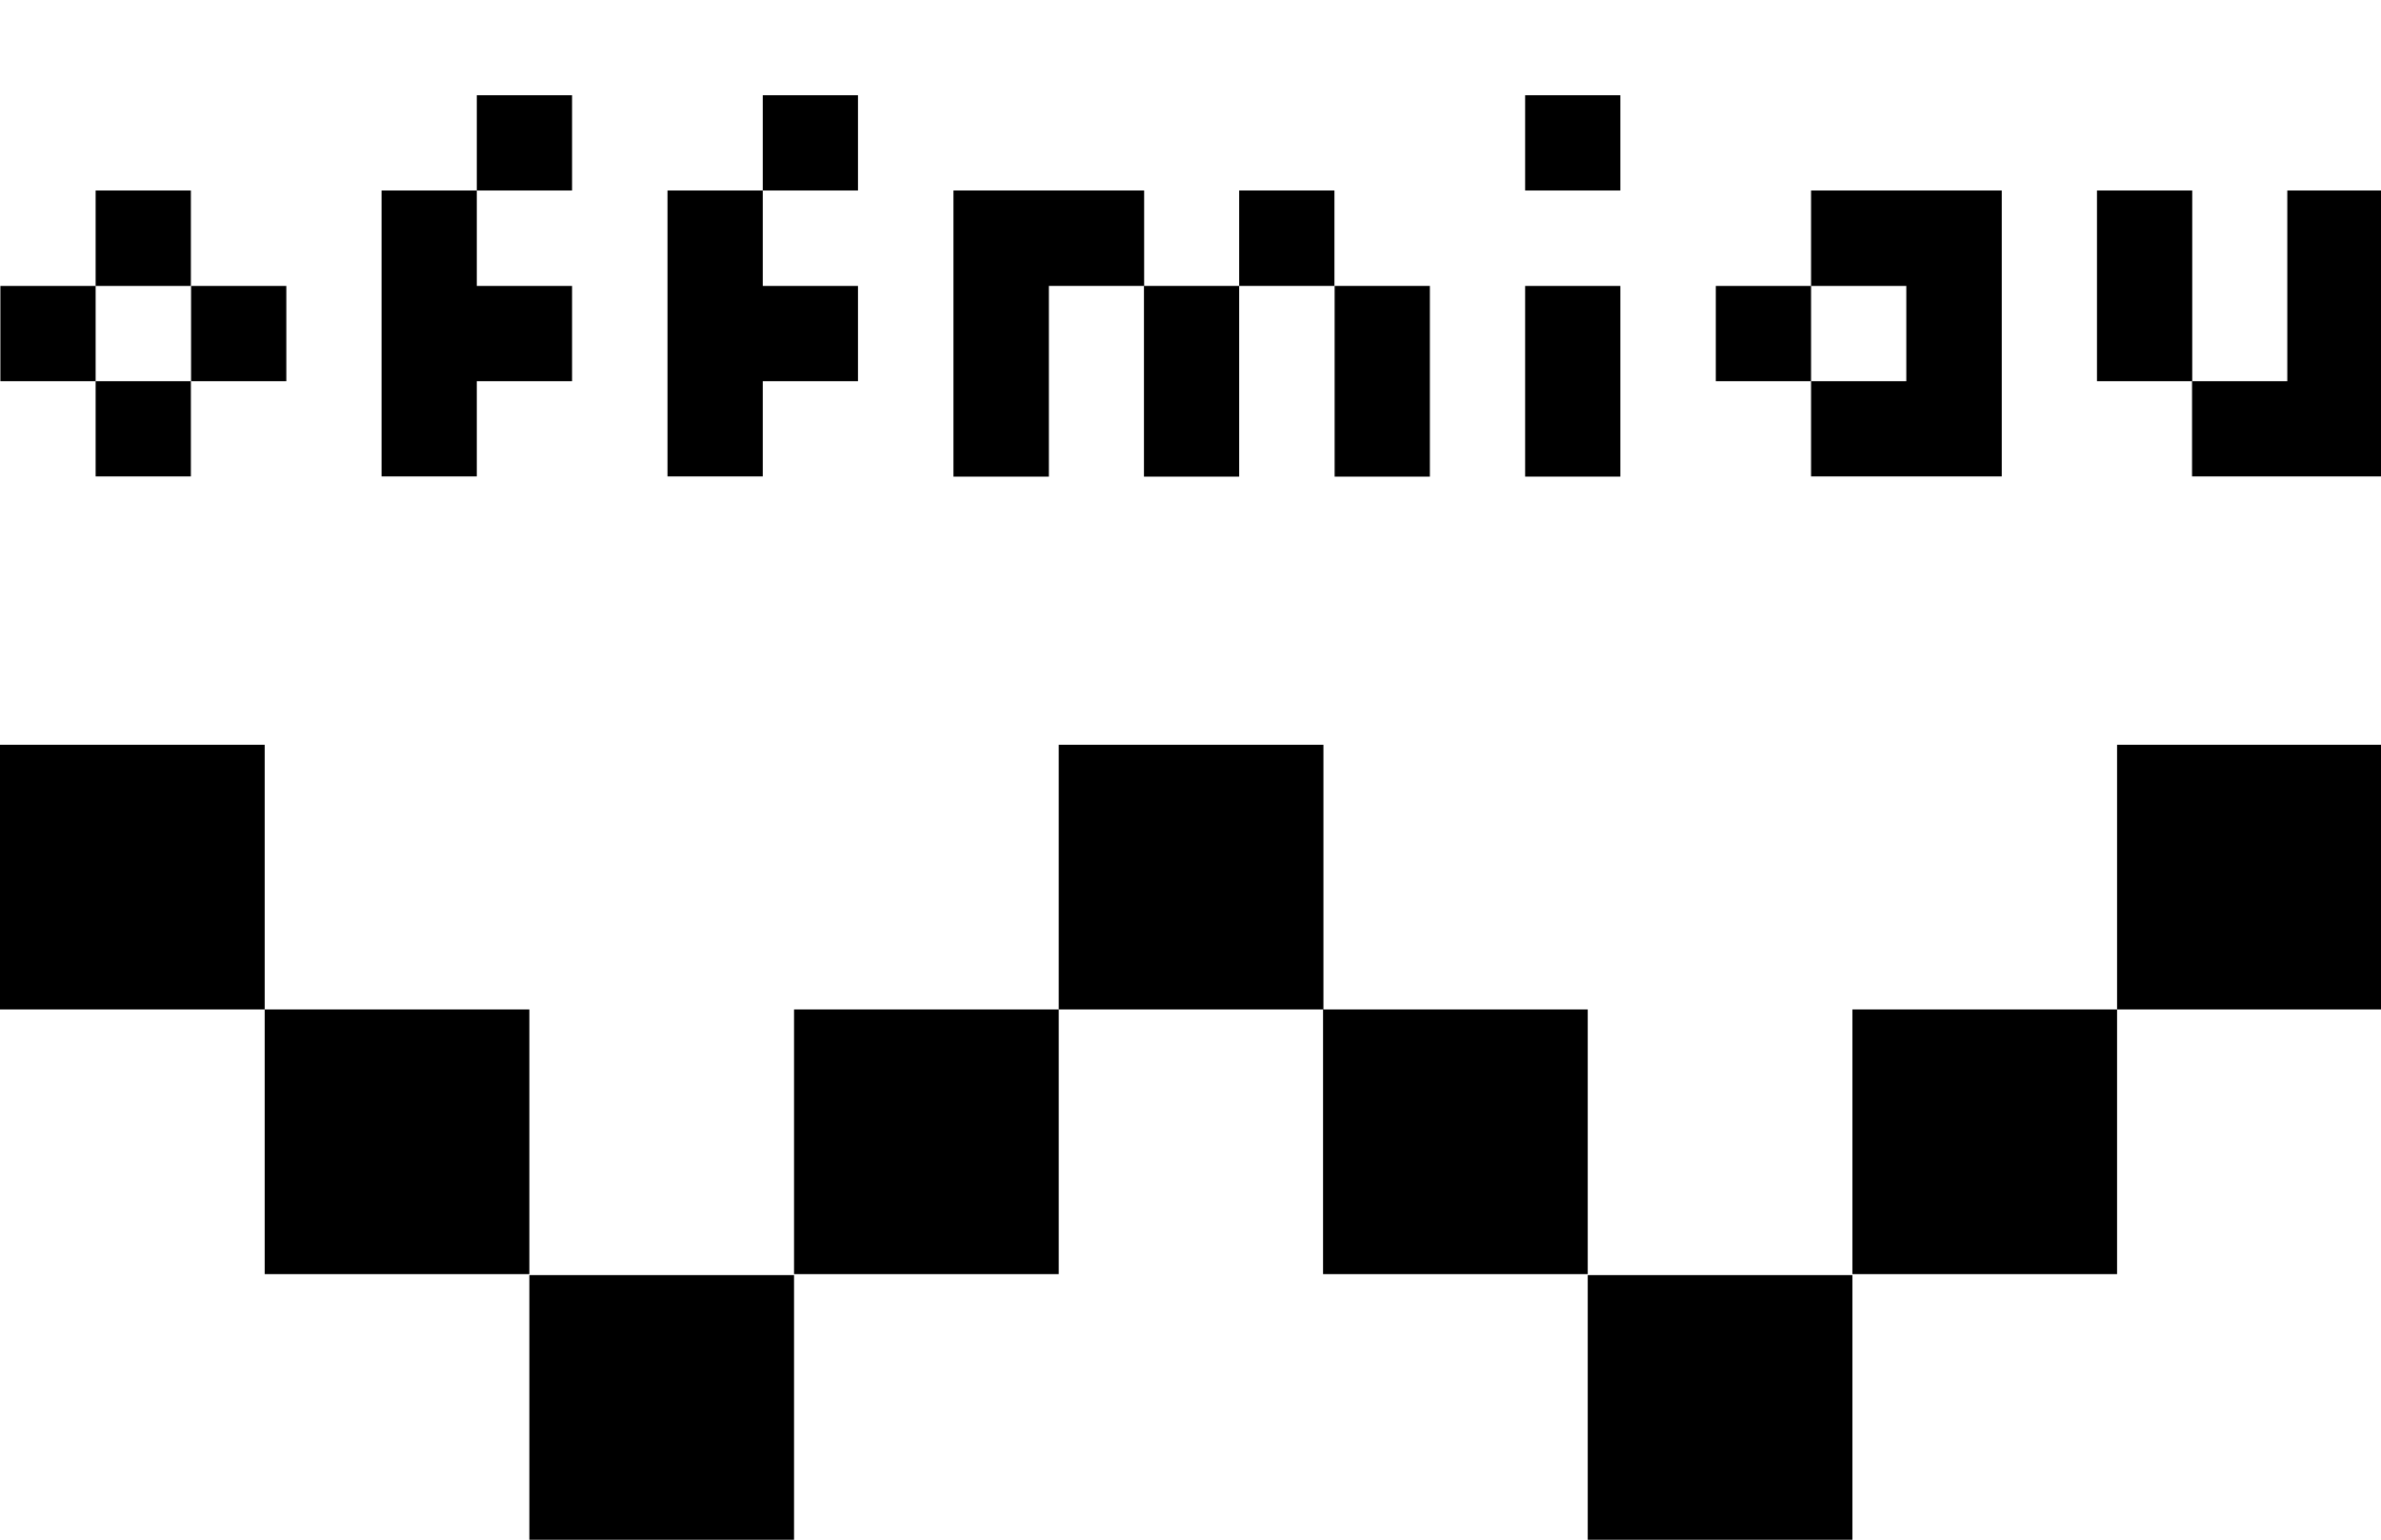 <svg xmlns="http://www.w3.org/2000/svg" viewBox="0 0 1232.4 797">
  <path class="st0" d="M49.5 148v49.3H0.2V148H49.5zM98.9 148H49.5V98.6h49.3V148zM49.5 246.6v-49.3h49.3v49.3H49.5zM98.9 197.3V148h49.3v49.3H98.9z"/>
  <path class="st0" d="M197.5 246.6v-148h49.3V148h49.3v49.3h-49.3v49.3H197.5zM246.8 98.6V49.3h49.3v49.3H246.8z"/>
  <path class="st0" d="M345.5 246.6v-148h49.3V148h49.3v49.3h-49.3v49.3H345.5zM394.8 98.6V49.3h49.3v49.3H394.8z"/>
  <path class="st0" d="M493.5 246.6v-148h98.7V148h-49.3v98.7H493.5zM592.1 148h49.3v98.7h-49.3V148zM641.4 148V98.6h49.3V148H641.4zM690.8 246.6V148h49.3v98.7H690.8z"/>
  <path class="st0" d="M789.4 98.6V49.3h49.3v49.3H789.4zM789.4 246.6V148h49.3v98.7H789.4z"/>
  <path class="st0" d="M937.4 148v49.3h-49.3V148H937.4zM937.4 246.6v-49.3h49.3V148h-49.3V98.6h98.7v148H937.4z"/>
  <path class="st0" d="M1134.7 197.3h-49.3V98.6h49.3V197.3zM1233.3 98.6v148h-98.7v-49.3h49.3V98.6H1233.3z"/>
  <rect x="274" y="660" class="st0" width="137" height="137"/>
  <rect x="411" y="522.5" class="st0" width="137" height="137"/>
  <rect x="1095.8" y="385.5" class="st0" width="137" height="137"/>
  <rect x="684.8" y="522.5" class="st0" width="137" height="137"/>
  <rect x="821.8" y="660" class="st0" width="137" height="137"/>
  <rect y="385.5" class="st0" width="137" height="137"/>
  <rect x="137" y="522.5" class="st0" width="137" height="137"/>
  <rect x="958.8" y="522.5" class="st0" width="137" height="137"/>
  <rect x="548" y="385.5" class="st0" width="137" height="137"/>
</svg>